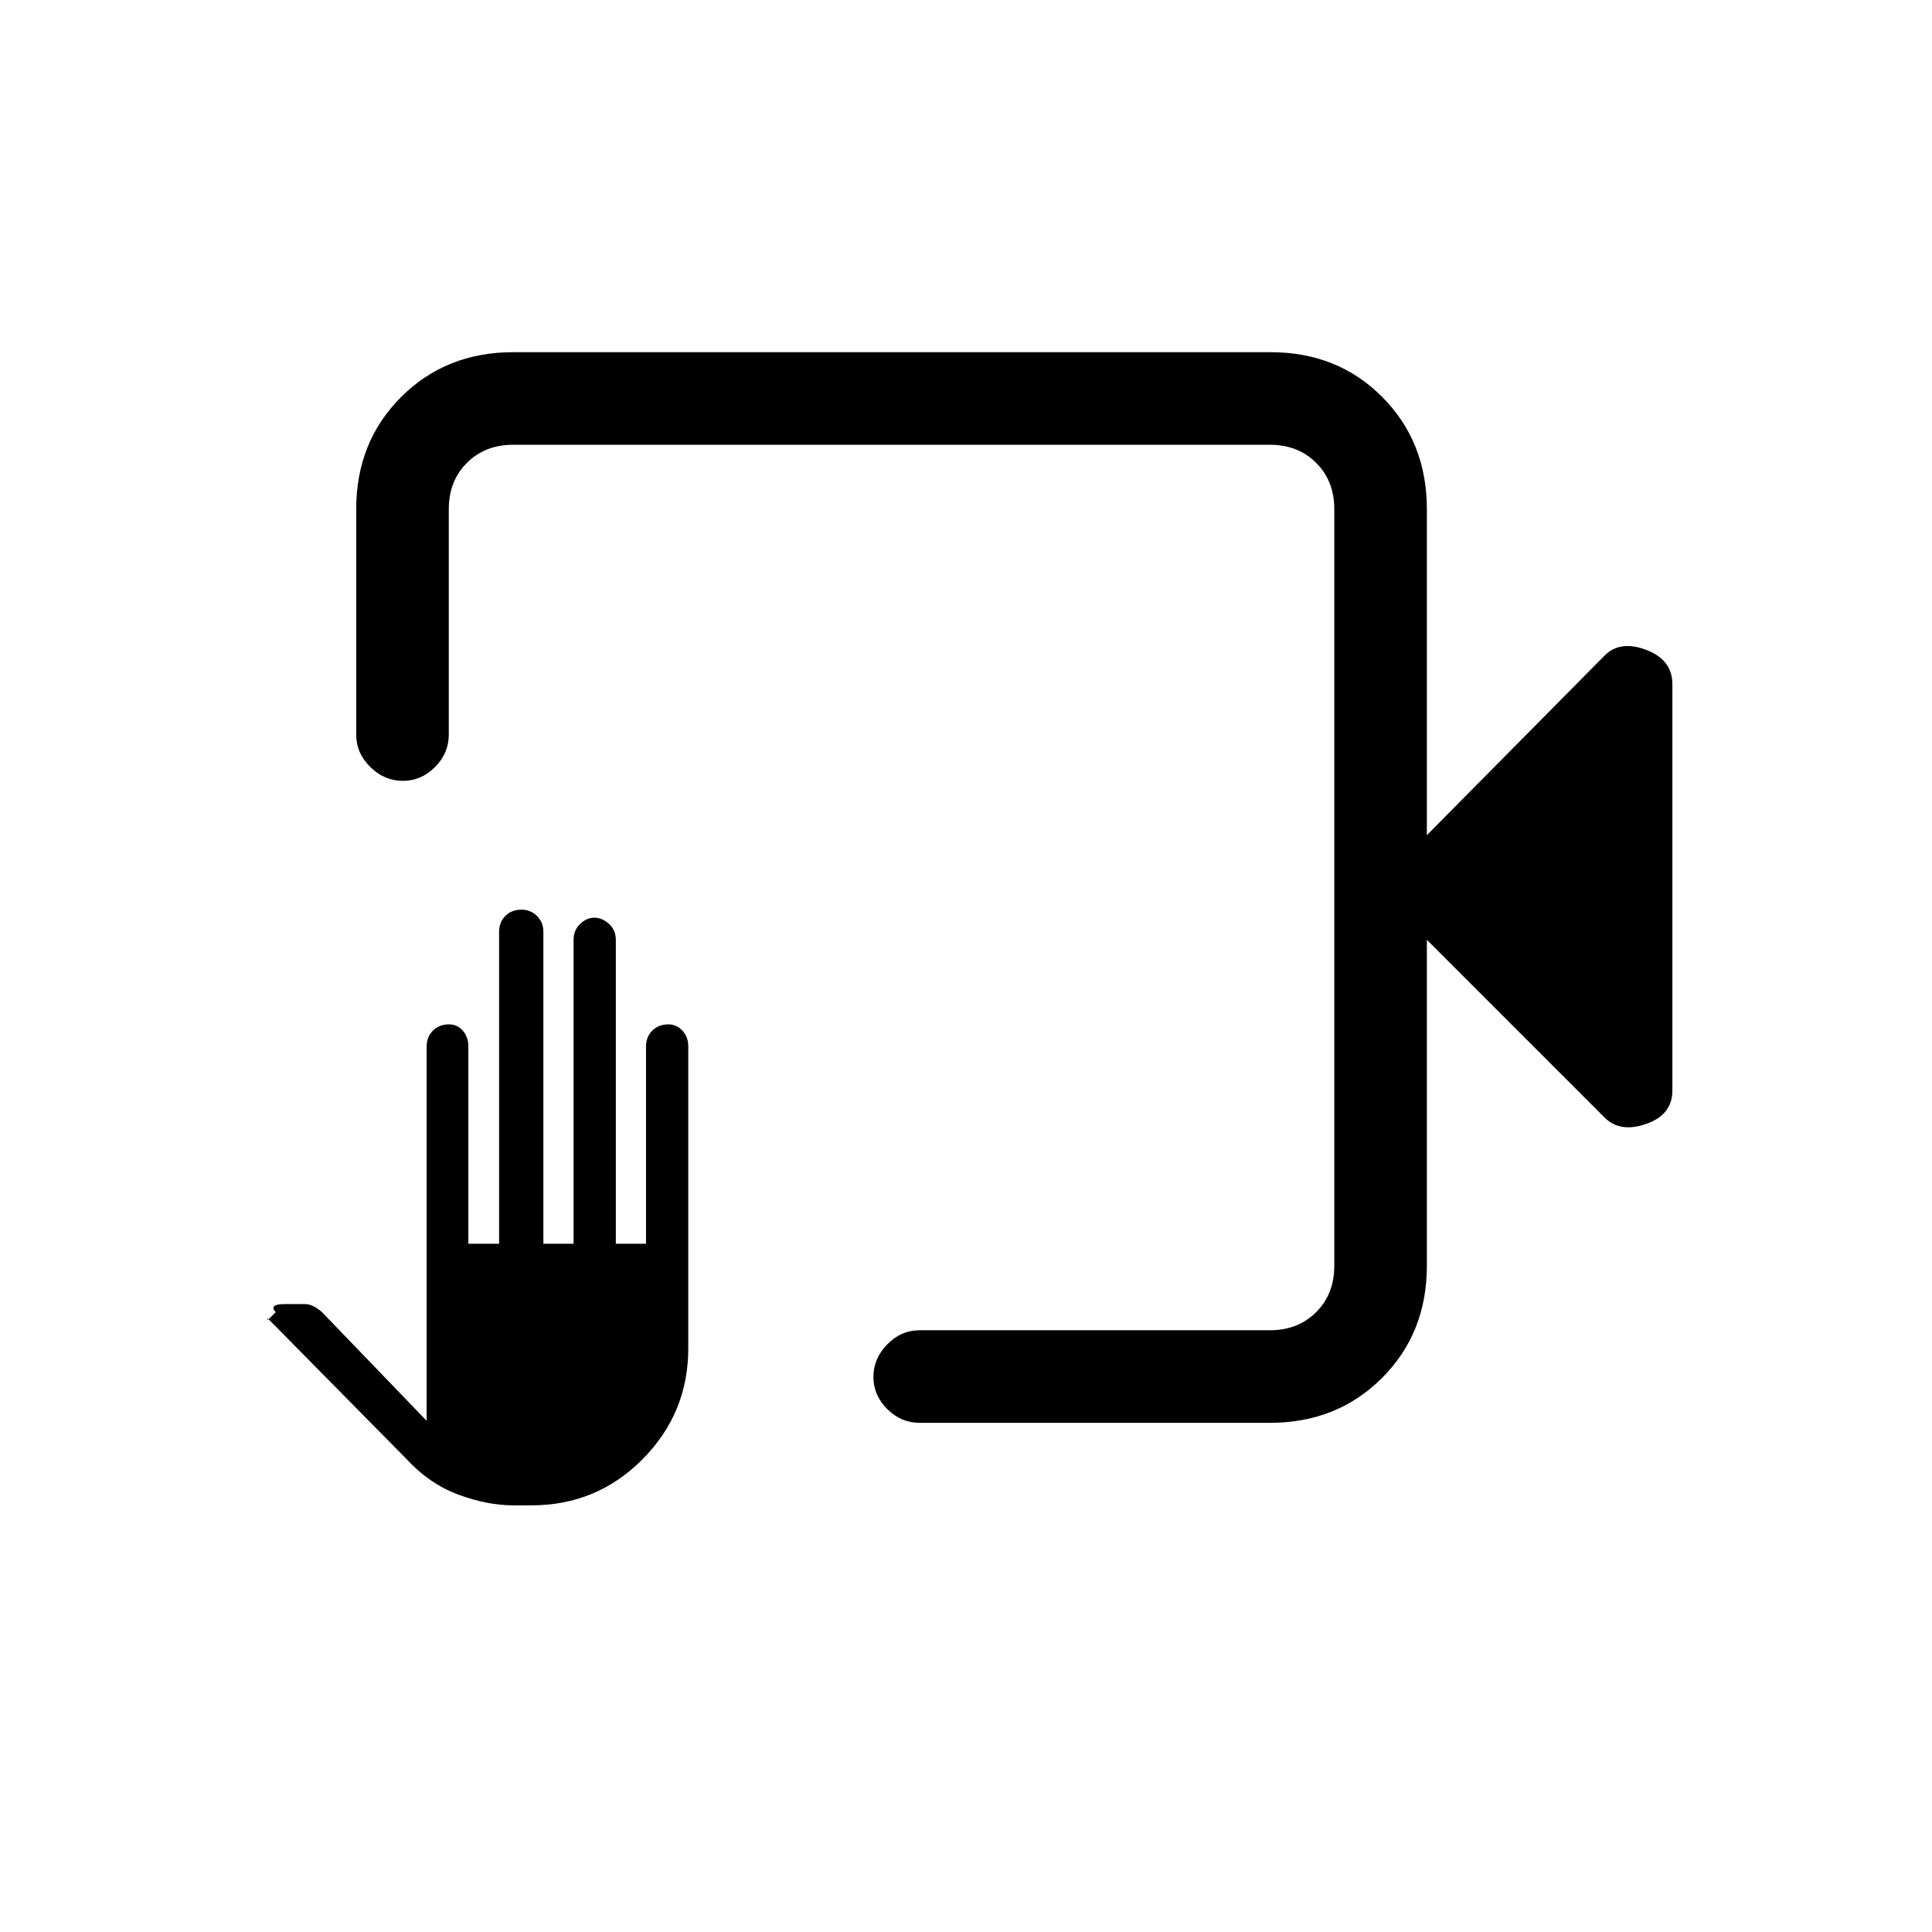 <svg xmlns="http://www.w3.org/2000/svg" height="20" viewBox="0 -960 960 960" width="20"><path d="M457-253q-9.25 0-16.12-6.82-6.88-6.83-6.88-16 0-9.18 6.88-16.18 6.87-7 16.12-7h174q14 0 23-9t9-23v-376q0-14-9-23t-23-9H255q-14 0-23 9t-9 23v112q0 9.25-6.82 16.12-6.83 6.88-16 6.88-9.18 0-16.18-6.88-7-6.87-7-16.12v-112q0-33.42 22.3-55.71T255.04-785h376.24q33.44 0 55.58 22.29T709-707v162l88.31-89.24Q805-642 818-637.08q13 4.91 13 17.08v201.88q0 12.04-13 16.58-13 4.54-20.69-3.15L709-493v162q0 33.43-22.29 55.71Q664.42-253 631-253H457Zm-201.77 41q-13.23 0-27.6-5.38Q213.25-222.75 202-235l-69.17-70.13q.17.49.17.81v.32l4-4q-1.9-2-.72-3 1.19-1 4.92-1h10.33q3.94 0 8.47 4l52 54v-186q0-4.77 3.12-7.88 3.11-3.12 8.03-3.12 4.03 0 6.8 3.12 2.77 3.11 2.77 7.88v98H248v-155q0-4.77 3.12-7.88 3.11-3.12 8.03-3.12 4.46 0 7.65 3.12 3.2 3.11 3.2 7.88v155h15v-151q0-4.77 3.24-7.88 3.25-3.12 7-3.12 4.07 0 7.41 3.12Q306-497.77 306-493v151h15v-98q0-4.77 3.12-7.88 3.11-3.12 8.03-3.12 4.03 0 6.94 3.12Q342-444.77 342-440v150q0 32.17-22.73 55.09Q296.55-212 264-212h-8.77ZM663-739v32-32 440-440Z"/></svg>
